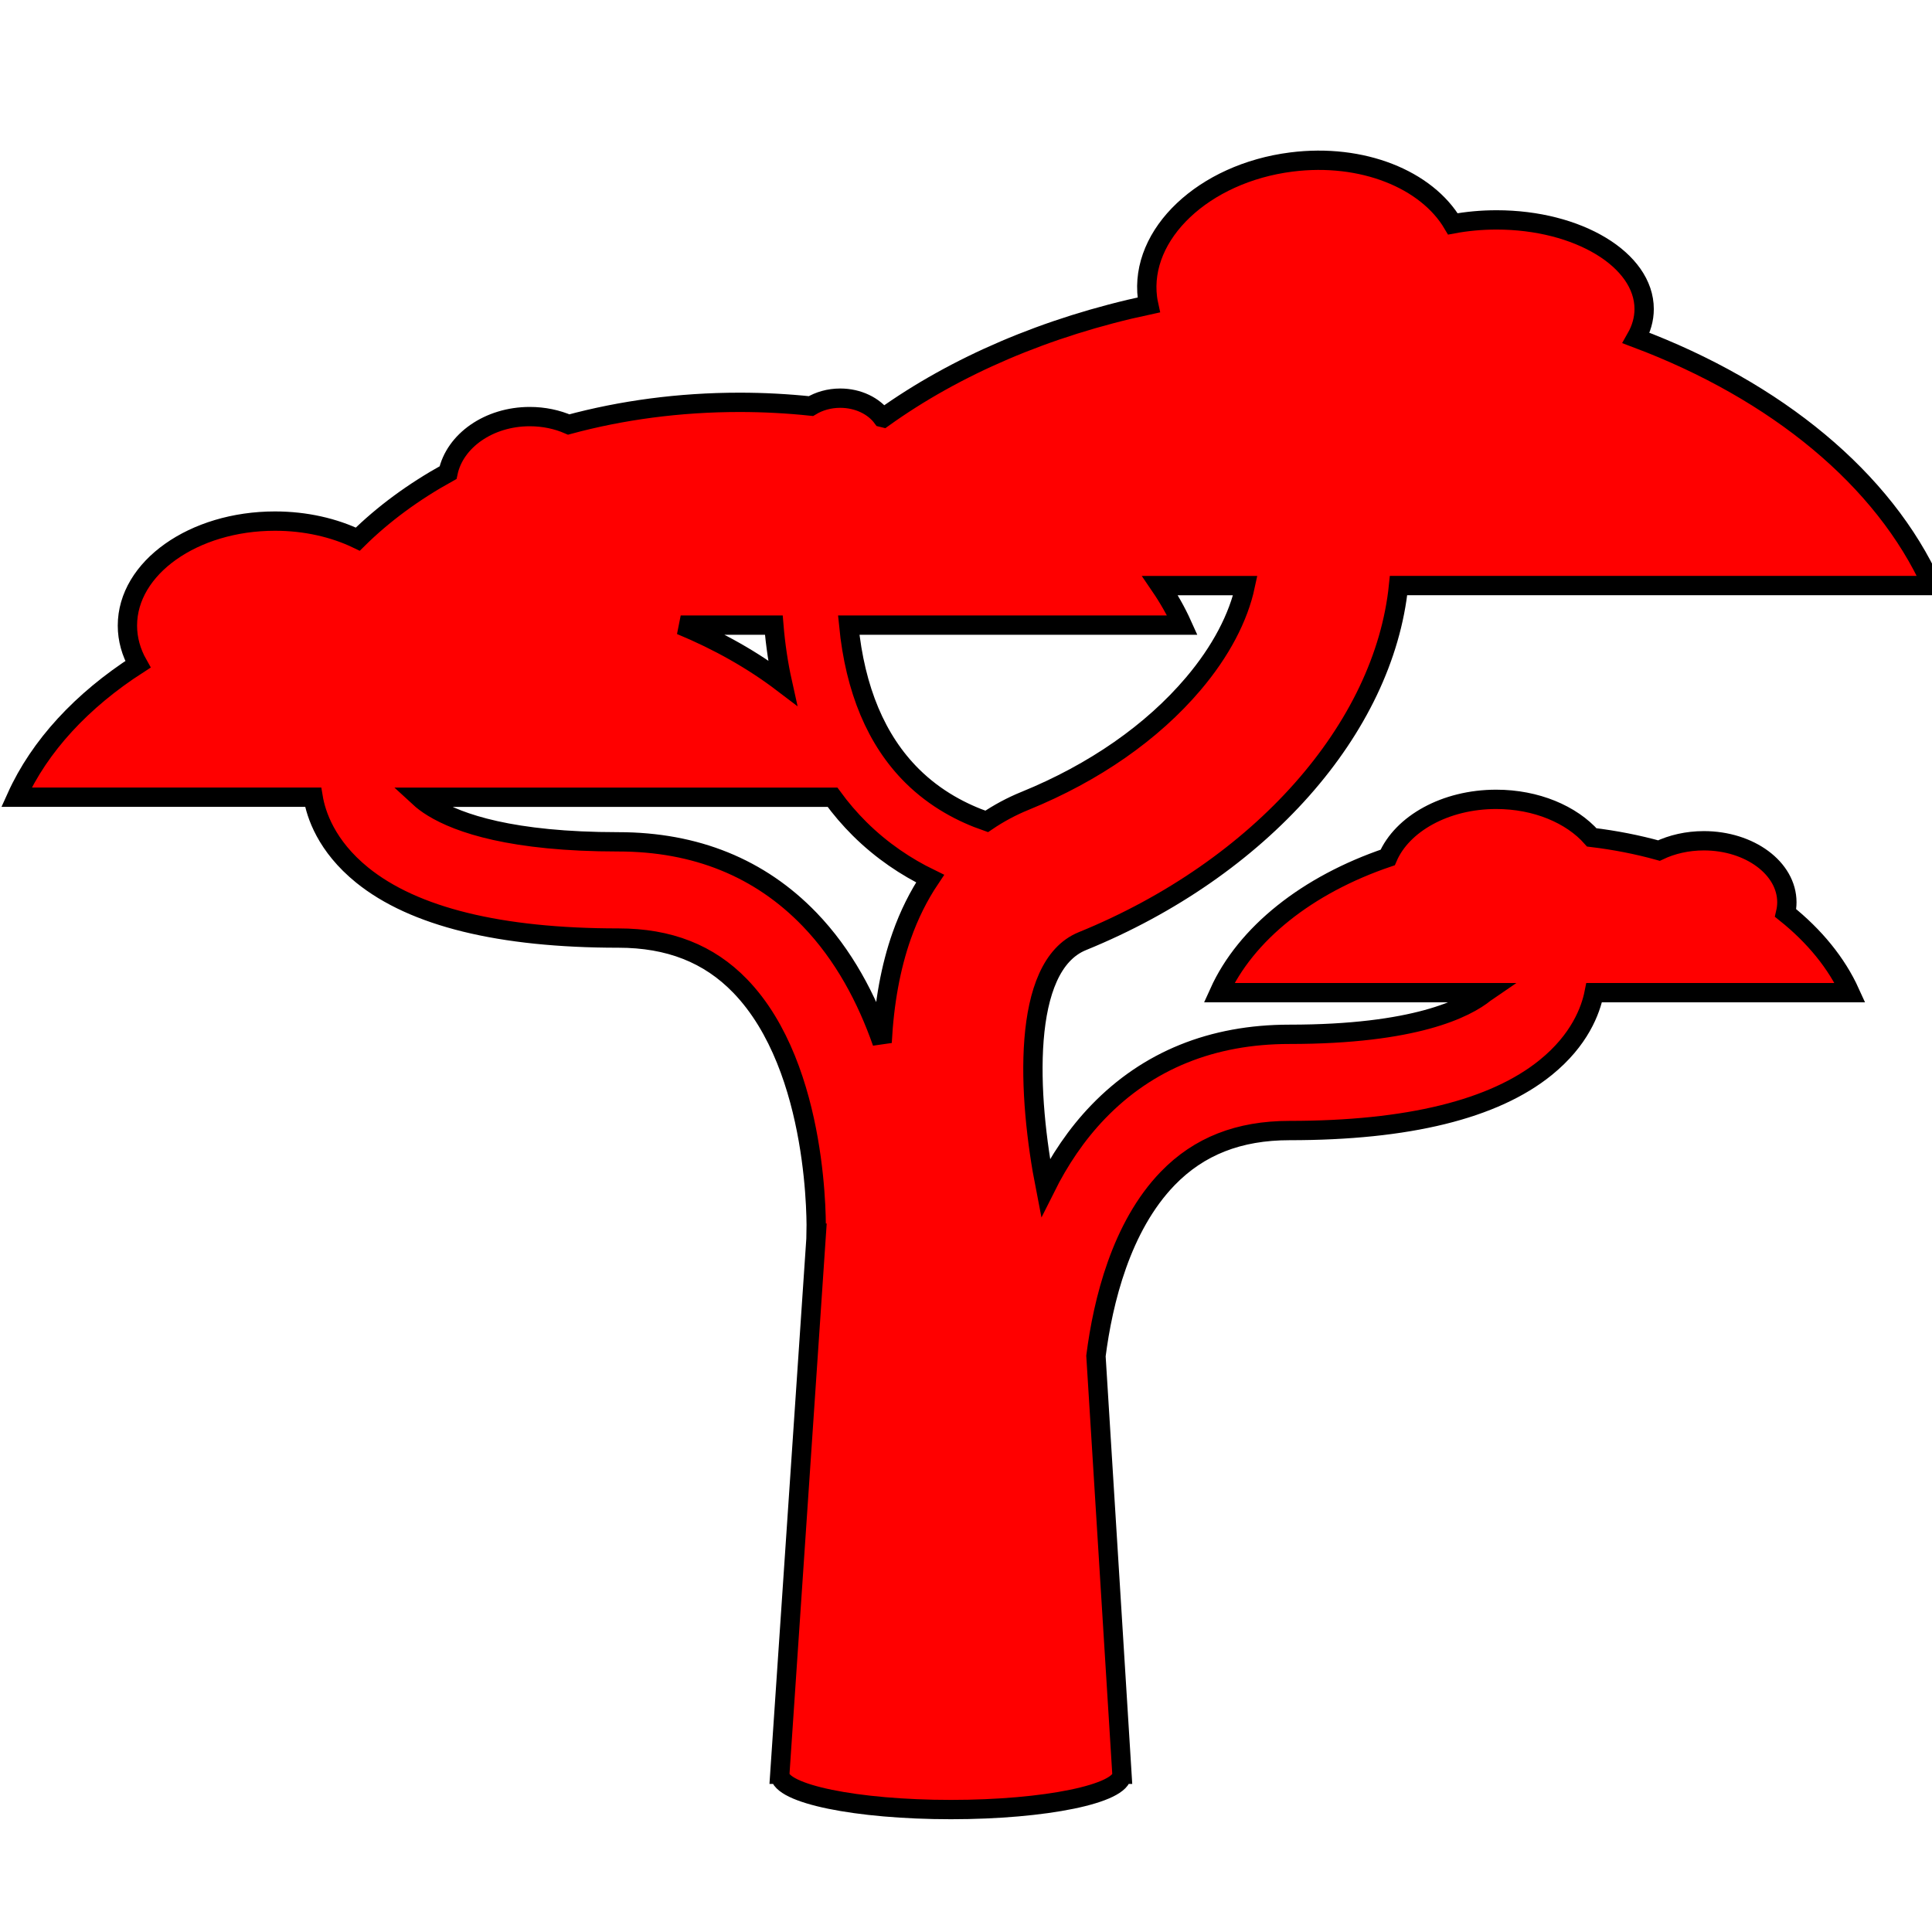 <?xml version="1.0" encoding="UTF-8" standalone="no"?>
<svg
   xmlns:dc="http://purl.org/dc/elements/1.1/"
   xmlns:cc="http://creativecommons.org/ns#"
   xmlns:rdf="http://www.w3.org/1999/02/22-rdf-syntax-ns#"
   xmlns:svg="http://www.w3.org/2000/svg"
   xmlns="http://www.w3.org/2000/svg"
   xmlns:sodipodi="http://sodipodi.sourceforge.net/DTD/sodipodi-0.dtd"
   xmlns:inkscape="http://www.inkscape.org/namespaces/inkscape"
   version="1.1"
   id="Layer_1"
   x="0px"
   y="0px"
   width="100px"
   height="100px"
   viewBox="0 0 100 100"
   enable-background="new 0 0 100 100"
   xml:space="preserve"
   inkscape:version="0.48.4 r9939"
   sodipodi:docname="icon_tree.svg"><defs
     id="defs7" /><sodipodi:namedview
     pagecolor="#ffffff"
     bordercolor="#666666"
     borderopacity="1"
     objecttolerance="10"
     gridtolerance="10"
     guidetolerance="10"
     inkscape:pageopacity="0"
     inkscape:pageshadow="2"
     inkscape:window-width="789"
     inkscape:window-height="561"
     id="namedview5"
     showgrid="false"
     inkscape:zoom="2.36"
     inkscape:cx="50"
     inkscape:cy="50"
     inkscape:window-x="75"
     inkscape:window-y="34"
     inkscape:window-maximized="0"
     inkscape:current-layer="Layer_1" /><path
     d="M92.422,47.256c0.042-0.18,0.066-0.366,0.066-0.555c0-1.759-1.923-3.183-4.296-3.183c-0.857,0-1.654,0.187-2.325,0.507  c-1.106-0.307-2.27-0.537-3.477-0.682c-1.048-1.185-2.872-1.969-4.947-1.969c-2.636,0-4.868,1.265-5.617,3.009  c-4.149,1.408-7.342,3.932-8.726,6.997h13.774c-0.003,0.002-0.005,0.003-0.007,0.006c-0.992,0.803-3.626,2.15-10.126,2.15  c-4,0-7.329,1.349-9.897,4.011c-1.134,1.176-2.026,2.524-2.73,3.934c-0.927-4.731-1.291-11.464,1.908-12.767  c9.229-3.76,15.616-11.02,16.367-18.406H100c-2.484-5.501-8.046-10.083-15.315-12.812c0.268-0.471,0.416-0.976,0.416-1.501  c0-2.548-3.419-4.613-7.637-4.613c-0.788,0-1.548,0.072-2.263,0.206C73.846,9.29,70.513,7.92,66.84,8.386  c-4.533,0.575-7.867,3.726-7.447,7.039c0.016,0.121,0.037,0.24,0.063,0.358c-5.299,1.131-10.01,3.169-13.743,5.845  c-0.014-0.003-0.027-0.006-0.041-0.01c-0.445-0.604-1.255-1.009-2.183-1.009c-0.569,0-1.092,0.154-1.516,0.41  c-1.205-0.127-2.439-0.194-3.696-0.194c-3.123,0-6.105,0.408-8.841,1.147c-0.601-0.261-1.287-0.409-2.015-0.409  c-2.122,0-3.883,1.254-4.231,2.901c-1.788,0.988-3.362,2.147-4.671,3.442c-1.222-0.589-2.697-0.934-4.287-0.934  c-4.218,0-7.637,2.421-7.637,5.409c0,0.708,0.194,1.384,0.544,2.004c-2.893,1.861-5.088,4.22-6.287,6.877h15.355  c0.148,0.893,0.677,2.524,2.538,4.032c2.672,2.162,7.133,3.26,13.261,3.26c2.625,0,4.687,0.81,6.302,2.478  c4.16,4.297,3.938,12.68,3.936,12.76l0.013,0.001l-1.895,28.043h0.004c0,0.002-0.001,0.003-0.001,0.005  c0,1.006,3.964,1.822,8.854,1.822c4.889,0,8.853-0.816,8.853-1.822c0-0.002-0.001-0.003-0.001-0.005h0.001l-1.346-21.651  c0.362-2.825,1.3-6.695,3.715-9.189c1.615-1.668,3.677-2.479,6.303-2.479c6.127,0,10.588-1.096,13.259-3.26  c1.76-1.424,2.33-2.959,2.511-3.877h13.243C95.062,49.846,93.914,48.448,92.422,47.256z M40.499,35.335  c-1.527-1.16-3.301-2.167-5.266-2.98h4.82C40.14,33.398,40.289,34.392,40.499,35.335z M46.671,48.437  c-0.568,1.612-0.906,3.462-1.012,5.522c-0.792-2.259-1.979-4.53-3.758-6.374c-2.568-2.662-5.897-4.012-9.896-4.012  c-5.521,0-8.261-0.964-9.588-1.773c-0.309-0.188-0.543-0.37-0.723-0.536H43.09c0.425,0.583,0.891,1.127,1.401,1.634  c1.161,1.152,2.422,1.981,3.65,2.579C47.549,46.36,47.055,47.348,46.671,48.437z M51.071,42.516  c-1.246-0.431-2.644-1.15-3.859-2.356c-1.852-1.84-2.951-4.458-3.282-7.804h17.267c-0.317-0.704-0.705-1.387-1.154-2.046h4.414  c-0.352,1.653-1.274,3.41-2.688,5.078c-2.127,2.512-5.138,4.608-8.707,6.062C52.352,41.738,51.688,42.097,51.071,42.516z"
     id="path3"
     style="fill:#ff0000;stroke:#000000;stroke-opacity:1" /></svg>